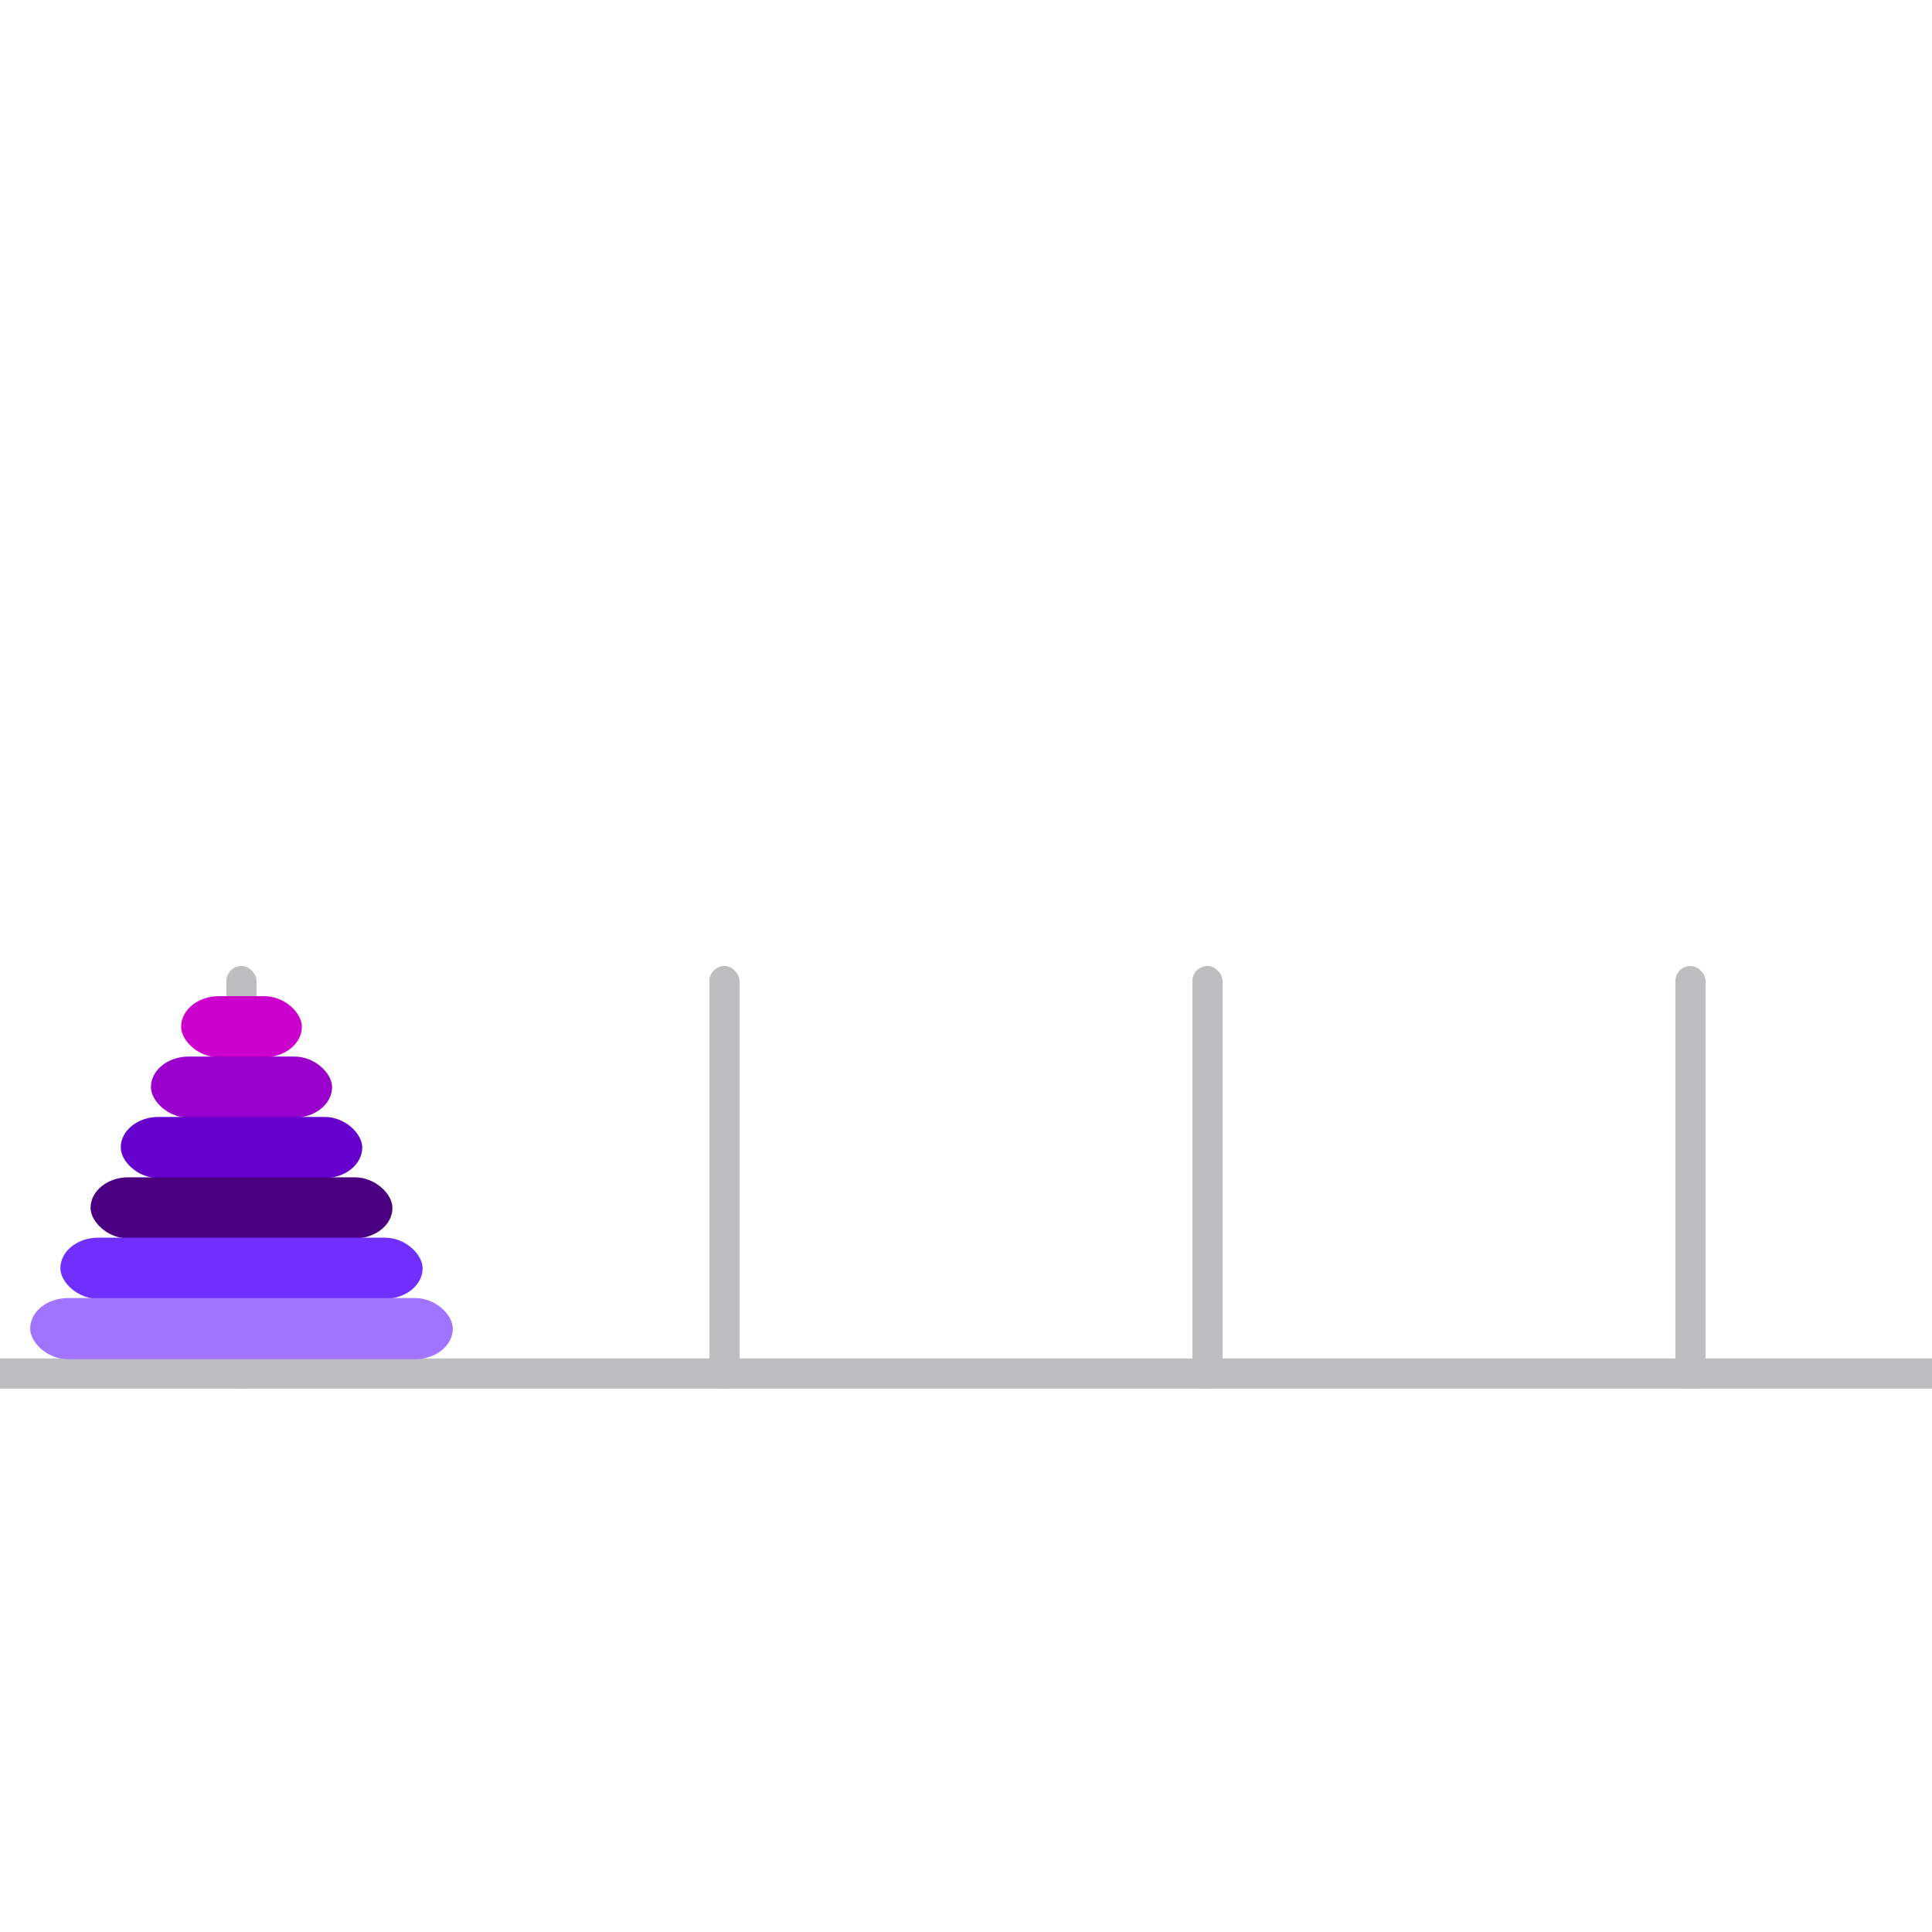 <?xml version="1.0" encoding="utf-8"?><svg viewBox="0 -64 128 128" xmlns="http://www.w3.org/2000/svg"><g fill="#bcbec0" ><rect x="0" y="26" width="128" height="2"/><rect x="15" y="0" width="2" height="28" rx="1"/><rect x="47" y="0" width="2" height="28" rx="1"/><rect x="79" y="0" width="2" height="28" rx="1"/><rect x="111" y="0" width="2" height="28" rx="1"/></g><rect x="12" y="2" width="8" height="4.05" rx="2.5" fill="#C0C"/><rect x="10" y="6" width="12" height="4.05" rx="2.5" fill="#90C"/><rect x="8" y="10" width="16" height="4.05" rx="2.5" fill="#60C" /><rect x="6" y="14" width="20" height="4.05" rx="2.5" fill="indigo"/><rect x="4" y="18" width="24" height="4.05" rx="2.5" fill="#712fff"/><rect x="2" y="22" width="28" height="4.05" rx="2.5" fill="#a074ff"/></svg>